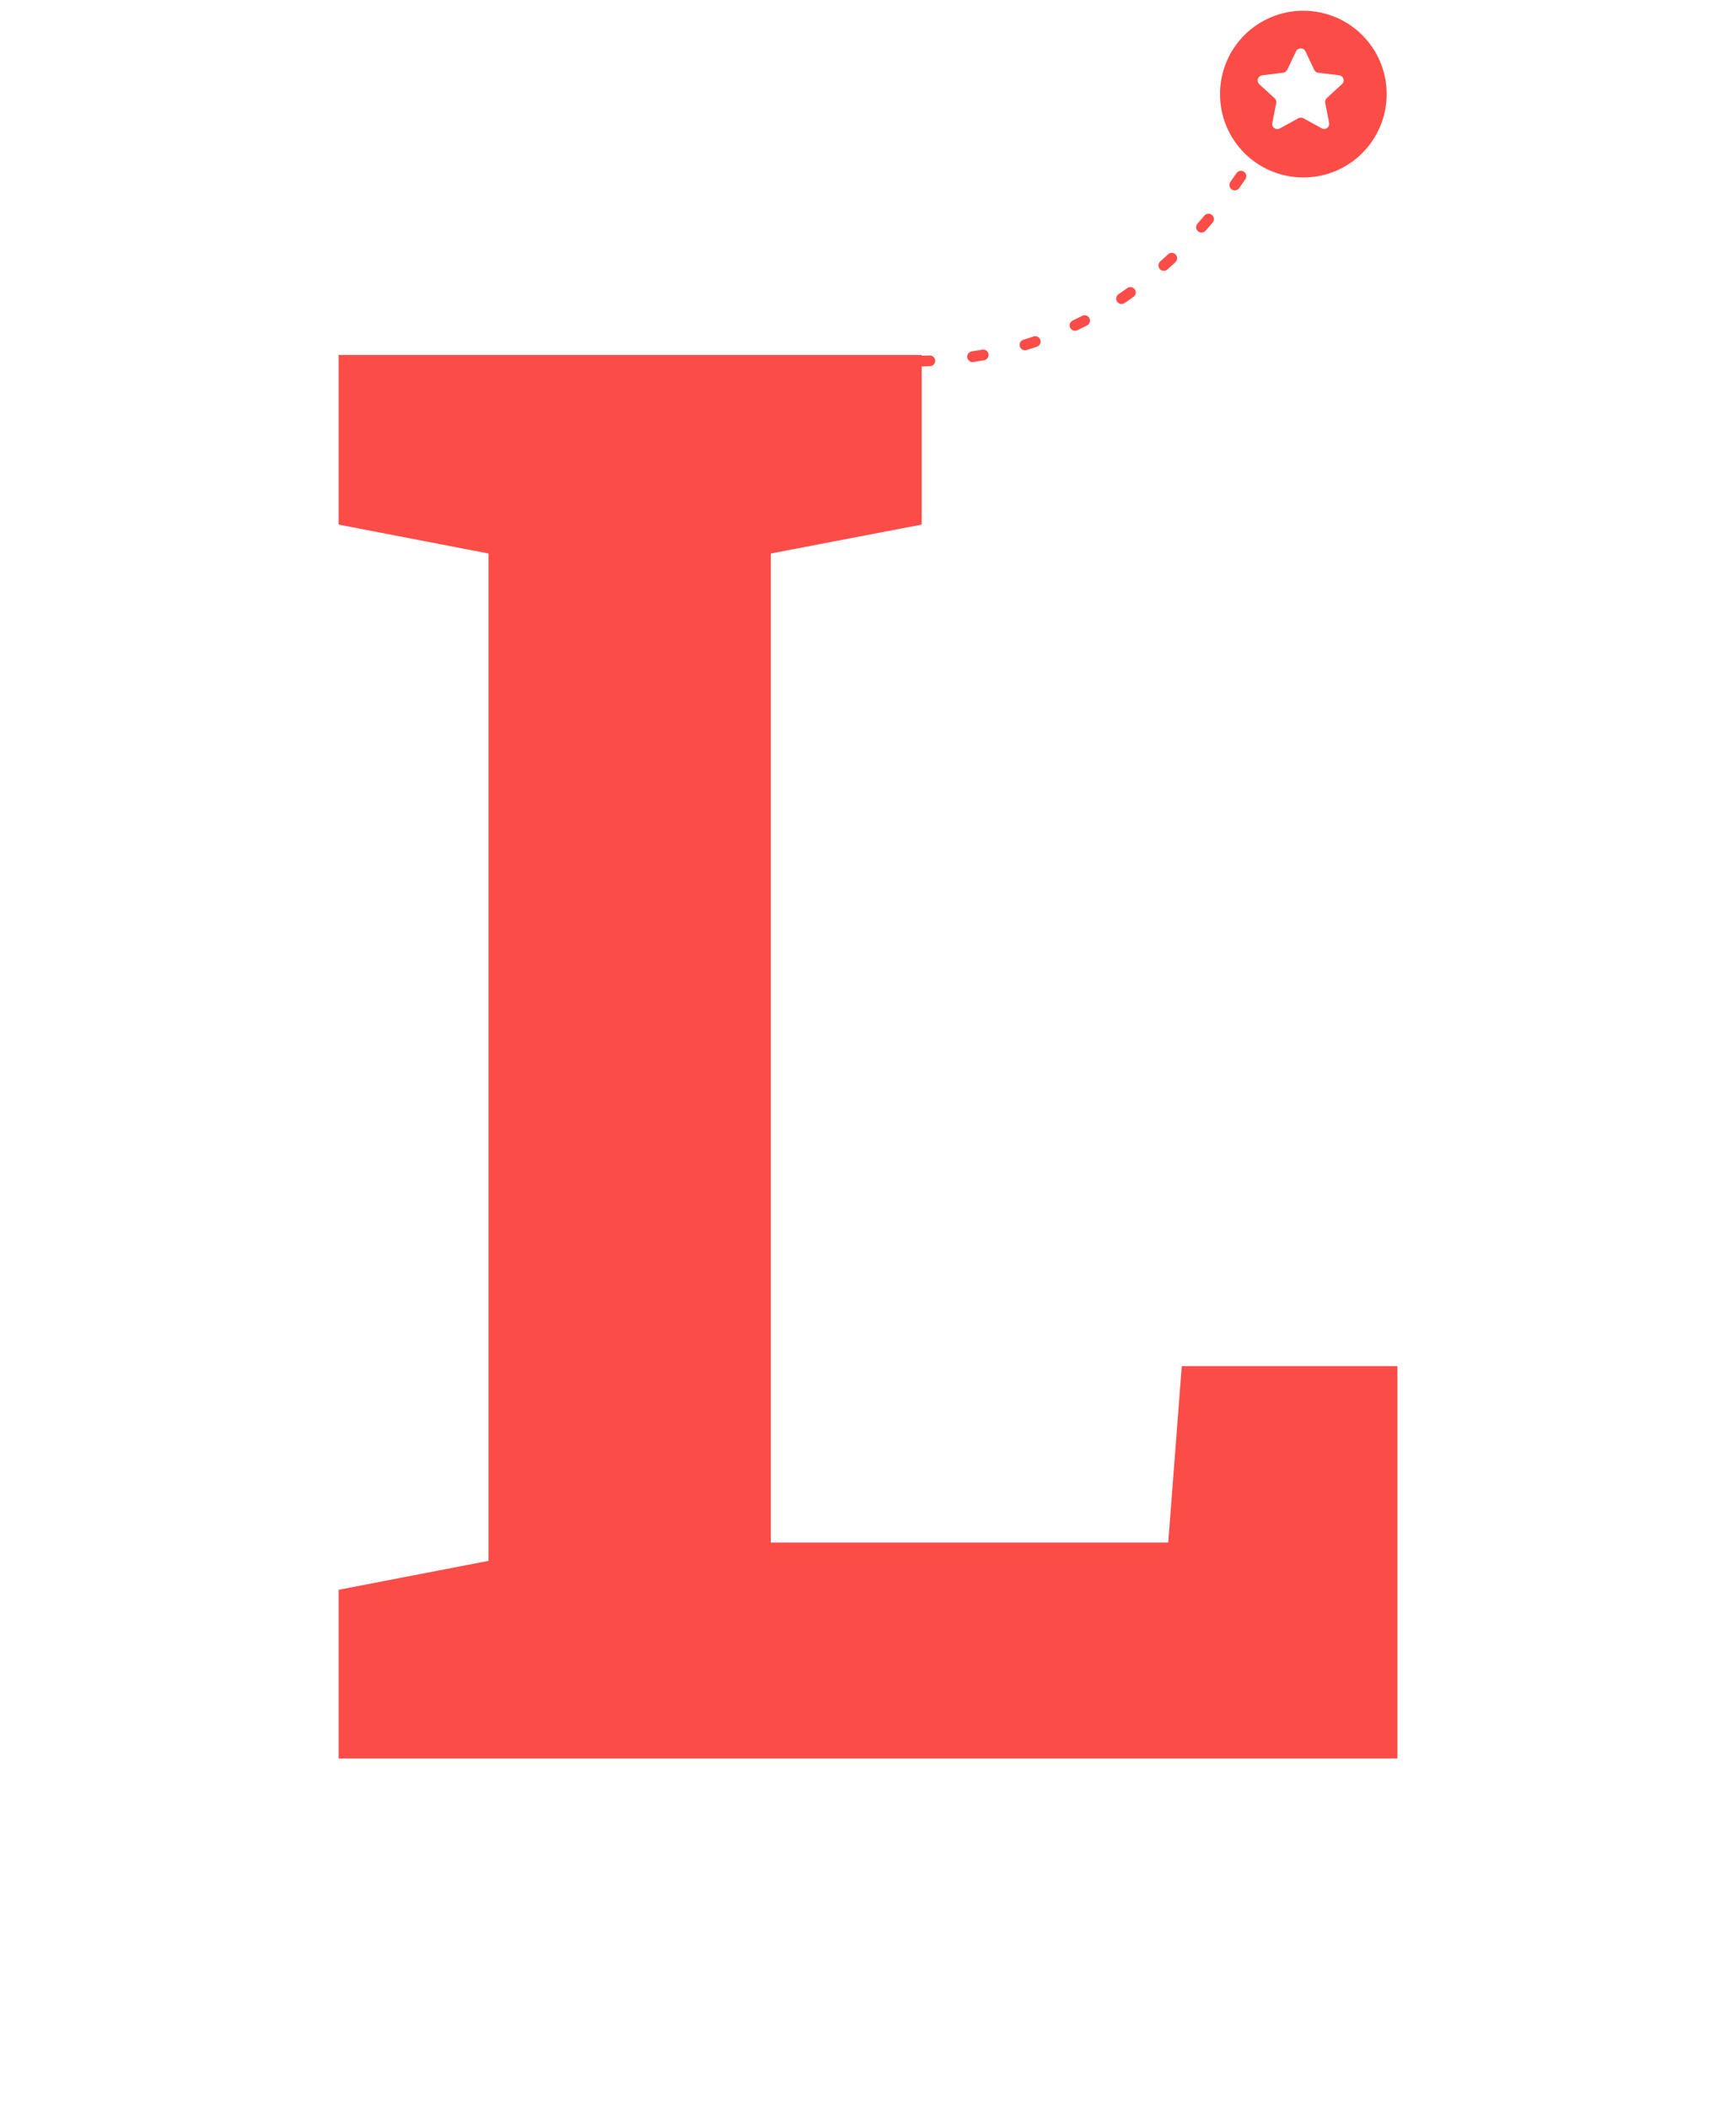 <?xml version="1.0" encoding="UTF-8"?>
<svg width="323px" height="392px" viewBox="0 0 323 392" version="1.1" xmlns="http://www.w3.org/2000/svg" xmlns:xlink="http://www.w3.org/1999/xlink">
    <!-- Generator: Sketch 47.1 (45422) - http://www.bohemiancoding.com/sketch -->
    <title>H-Leadership-323x392</title>
    <desc>Created with Sketch.</desc>
    <defs></defs>
    <g id="Page-1" stroke="none" stroke-width="1" fill="none" fill-rule="evenodd">
        <g id="ASSET-SHEET" transform="translate(-100, -559)">
            <g id="H-Leadership-323x392" transform="translate(100, 559)">
                <rect x="0" y="0" width="323" height="392"></rect>
                <g id="Group-8" transform="translate(63, 2)">
                    <path d="M179.5,0 C170.927,0 164,6.927 164,15.5 C164,24.073 170.927,31 179.5,31 C188.073,31 195,24.073 195,15.5 C195,6.927 188.073,0 179.5,0 Z M186.671,13.665 L183.859,16.231 C183.617,16.469 183.52,16.801 183.568,17.087 L184.295,20.84 C184.441,21.647 183.617,22.265 182.89,21.838 L179.497,19.986 C179.205,19.843 178.866,19.843 178.576,19.986 L175.134,21.884 C174.407,22.265 173.534,21.647 173.729,20.886 L174.456,17.133 C174.505,16.801 174.407,16.469 174.164,16.278 L171.305,13.665 C170.723,13.095 171.013,12.145 171.839,12.002 L175.717,11.527 C176.056,11.478 176.348,11.289 176.493,11.003 L178.141,7.535 C178.48,6.822 179.546,6.822 179.887,7.535 L181.534,11.003 C181.68,11.289 181.97,11.527 182.311,11.527 L186.189,12.002 C186.961,12.096 187.302,13.095 186.671,13.665 L186.671,13.665 Z" id="Page-1" fill="#FC4C48"></path>
                    <path d="M108,65.169 C134.283,64.639 155.275,51.582 170.976,26" id="Line" stroke="#FC4C48" stroke-width="2" stroke-linecap="round" stroke-linejoin="round" stroke-dasharray="2,8"></path>
                    <polygon id="L-Copy" fill="#FC4C48" points="0 325 0 293.63 27.886 288.252 27.886 100.927 0 95.549 0 64 108.485 64 108.485 95.549 80.419 100.927 80.419 284.846 154.362 284.846 156.88 252.042 197 252.042 197 325"></polygon>
                </g>
            </g>
        </g>
    </g>
</svg>
